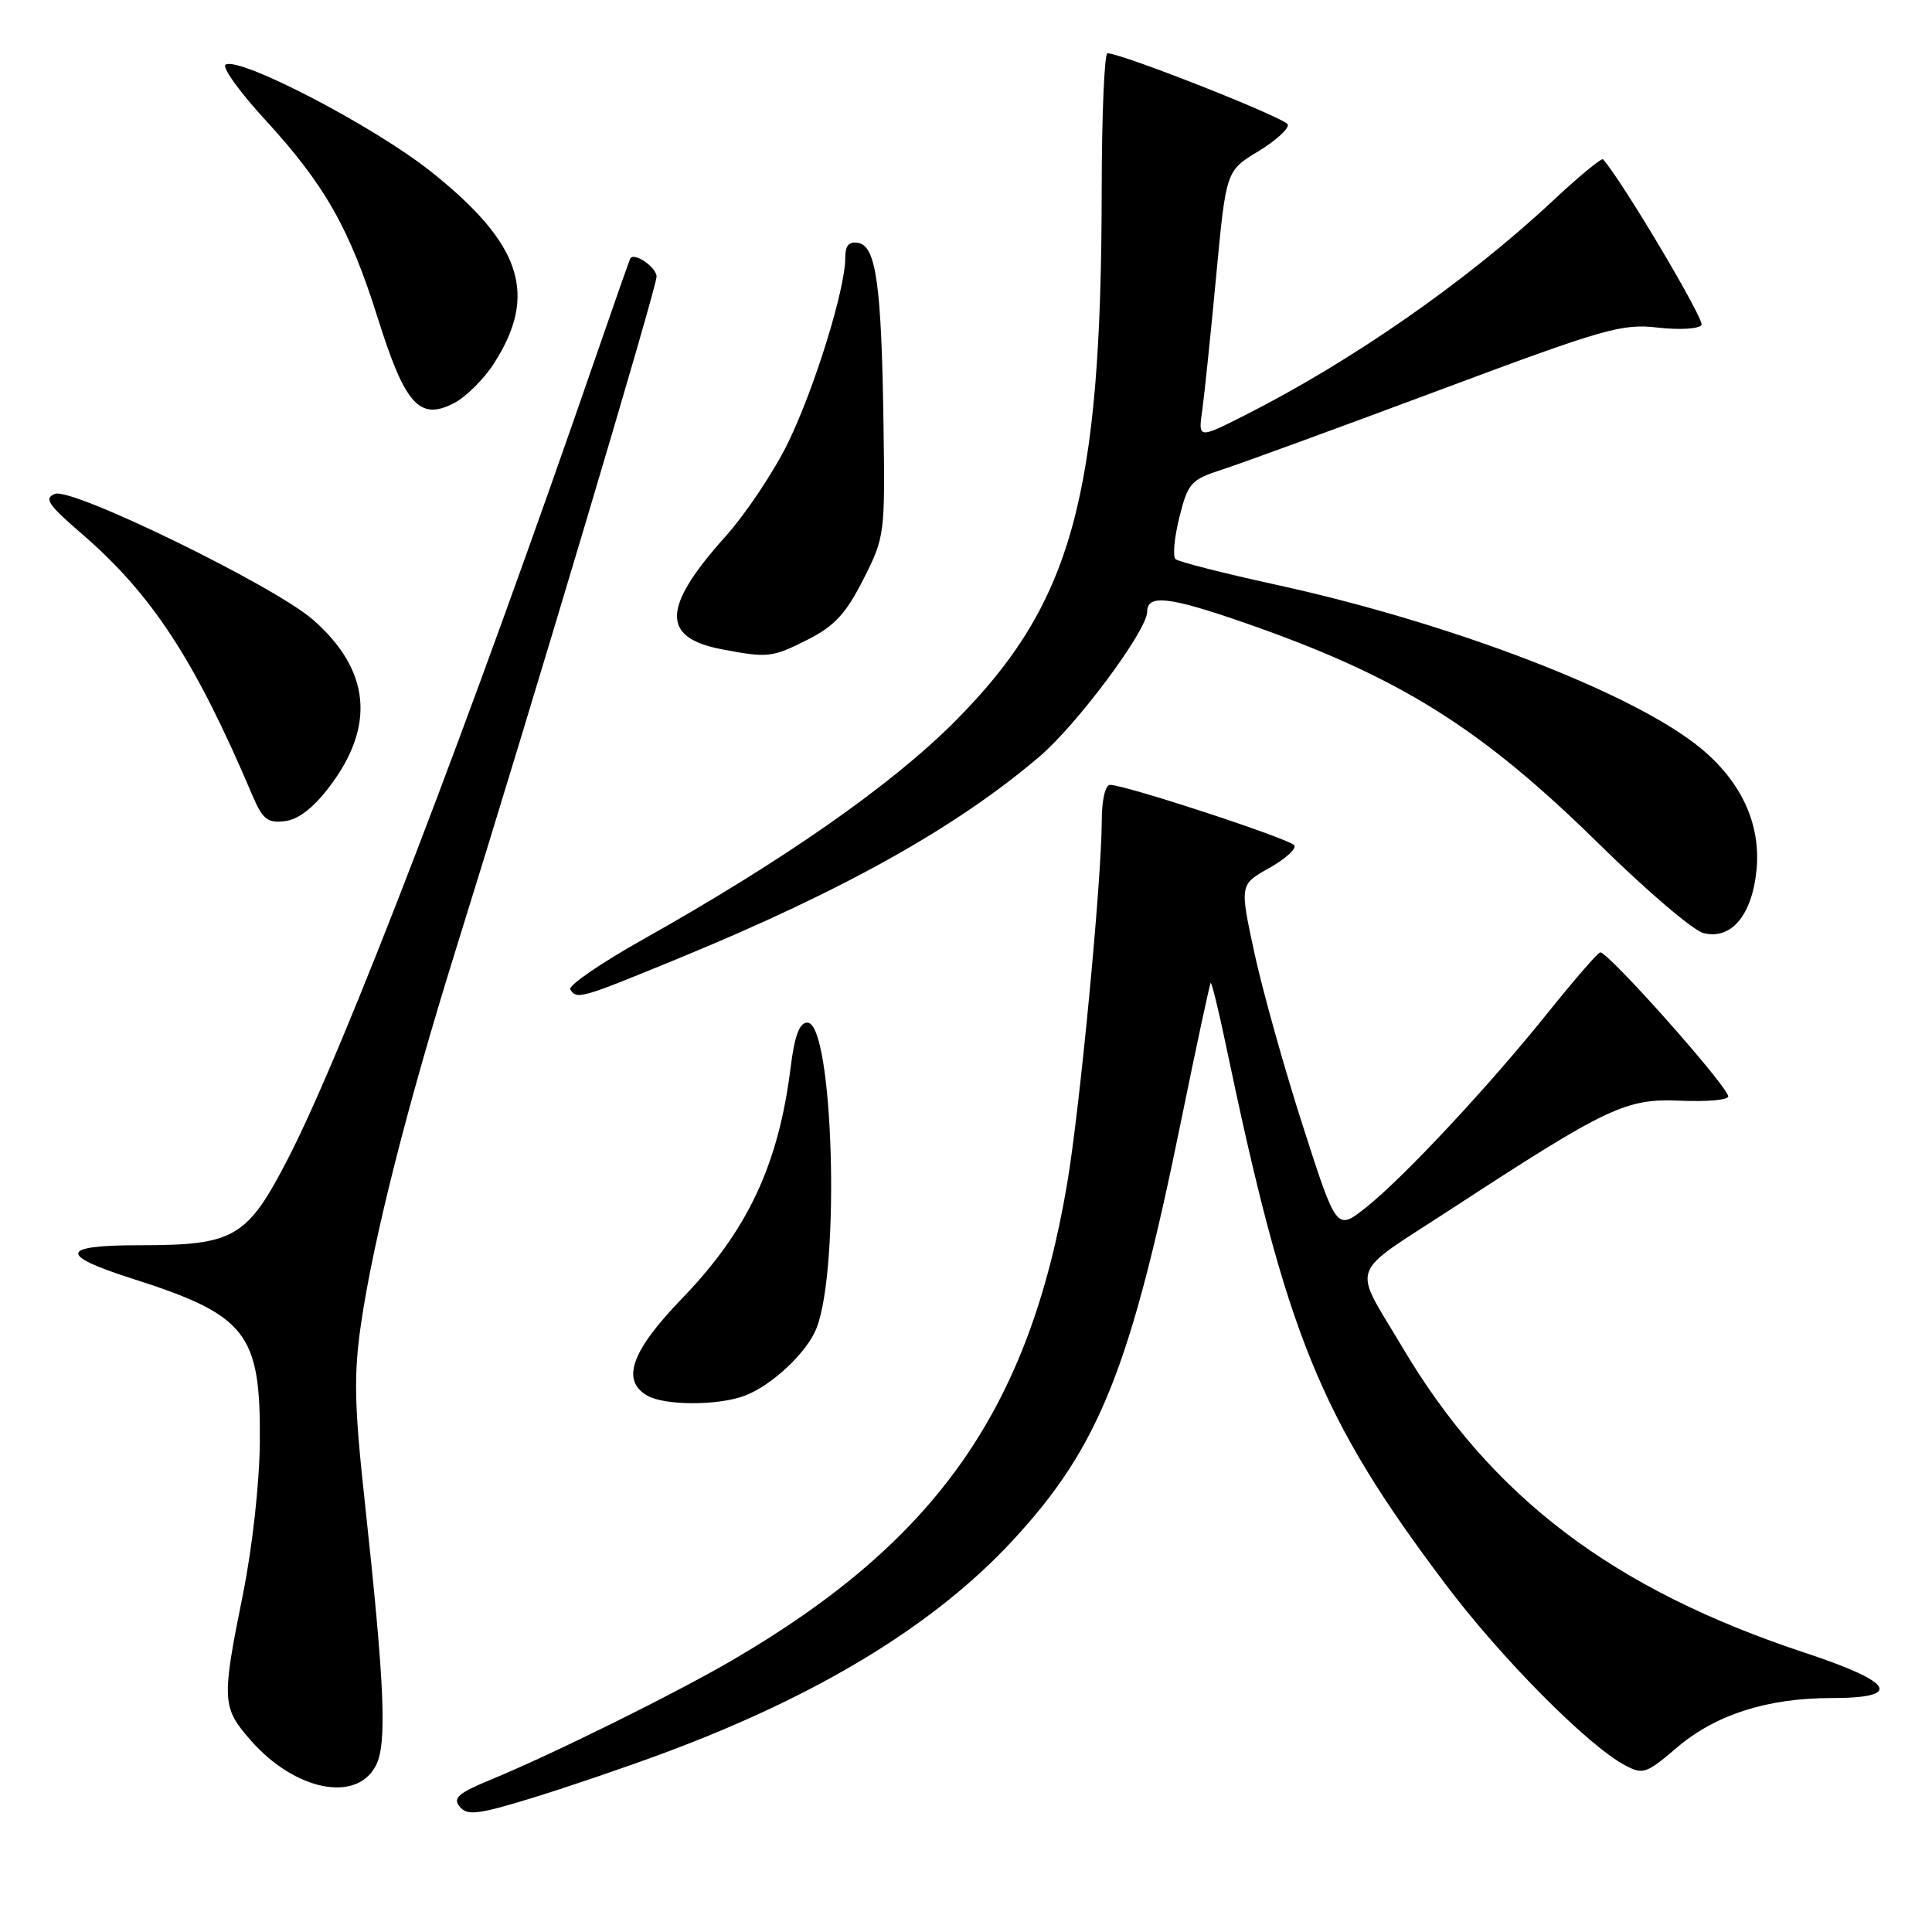 <?xml version="1.0" encoding="UTF-8" standalone="no"?>
<!DOCTYPE svg PUBLIC "-//W3C//DTD SVG 1.1//EN" "http://www.w3.org/Graphics/SVG/1.1/DTD/svg11.dtd" >
<svg xmlns="http://www.w3.org/2000/svg" xmlns:xlink="http://www.w3.org/1999/xlink" version="1.1" viewBox="0 0 256 256">
 <g >
 <path fill="currentColor"
d=" M 88.00 232.28 C 108.47 224.67 123.82 215.32 134.19 204.12 C 145.66 191.73 149.83 181.31 156.57 148.19 C 158.56 138.46 160.29 130.39 160.42 130.25 C 160.55 130.12 161.44 133.72 162.39 138.25 C 170.49 177.01 174.89 187.83 191.57 209.96 C 198.91 219.71 210.34 231.24 215.29 233.89 C 217.70 235.18 218.14 235.03 222.14 231.61 C 227.28 227.21 234.15 225.00 242.68 225.00 C 252.21 225.00 251.01 222.92 239.25 219.03 C 213.70 210.59 197.58 198.36 185.81 178.50 C 179.15 167.27 178.46 169.23 192.27 160.22 C 213.10 146.63 215.45 145.52 222.72 145.85 C 226.17 146.00 229.00 145.75 229.00 145.29 C 229.00 143.99 212.88 125.87 212.02 126.20 C 211.60 126.37 208.51 129.94 205.13 134.15 C 197.29 143.93 185.94 156.09 180.97 160.02 C 177.10 163.08 177.10 163.08 172.66 149.27 C 170.21 141.67 167.32 131.35 166.23 126.34 C 164.26 117.22 164.26 117.22 168.14 115.04 C 170.28 113.84 171.80 112.48 171.51 112.02 C 170.99 111.18 149.13 104.00 147.09 104.00 C 146.46 104.00 145.99 105.99 145.99 108.75 C 145.97 116.67 143.09 146.90 141.40 156.86 C 136.35 186.71 124.09 204.18 97.13 219.93 C 89.47 224.40 73.31 232.40 65.12 235.78 C 60.72 237.59 59.96 238.25 60.92 239.40 C 61.91 240.60 63.31 240.44 70.29 238.31 C 74.81 236.93 82.78 234.22 88.00 232.28 Z  M 49.78 234.00 C 51.31 231.14 50.99 223.48 48.34 199.04 C 46.95 186.29 46.86 182.17 47.82 175.54 C 49.46 164.21 53.96 146.47 60.50 125.50 C 70.47 93.54 87.00 38.13 87.00 36.65 C 87.00 35.44 84.08 33.40 83.53 34.23 C 83.43 34.38 81.41 40.12 79.04 47.00 C 62.32 95.47 45.59 139.09 38.24 153.37 C 32.74 164.05 31.12 165.00 18.45 165.00 C 7.96 165.00 7.70 166.29 17.54 169.43 C 32.69 174.27 34.54 176.62 34.43 191.00 C 34.39 196.50 33.44 205.05 32.18 211.30 C 29.35 225.32 29.40 226.25 33.23 230.61 C 39.06 237.25 47.17 238.91 49.78 234.00 Z  M 98.68 184.94 C 102.28 183.58 106.92 179.22 108.19 176.00 C 111.37 167.92 110.41 135.50 106.98 135.50 C 105.93 135.50 105.29 137.22 104.76 141.46 C 103.15 154.37 99.06 163.06 90.35 172.08 C 83.66 179.01 82.27 182.89 85.75 184.92 C 88.06 186.26 95.15 186.27 98.68 184.94 Z  M 89.84 127.02 C 111.73 118.03 126.76 109.62 137.76 100.23 C 142.75 95.97 152.00 83.54 152.00 81.08 C 152.00 78.71 154.91 79.04 164.99 82.55 C 185.37 89.64 196.18 96.39 211.88 111.83 C 218.14 117.99 224.37 123.31 225.72 123.64 C 229.40 124.57 232.17 121.25 232.75 115.26 C 233.33 109.20 230.75 103.59 225.34 99.13 C 216.50 91.84 192.37 82.56 169.00 77.46 C 162.12 75.96 156.17 74.44 155.77 74.09 C 155.37 73.74 155.60 71.24 156.27 68.55 C 157.42 63.97 157.79 63.56 162.00 62.20 C 164.47 61.40 177.30 56.71 190.50 51.78 C 212.63 43.51 214.90 42.85 219.69 43.41 C 222.57 43.74 225.14 43.58 225.46 43.06 C 225.89 42.36 214.87 23.83 212.41 21.11 C 212.21 20.90 209.22 23.37 205.75 26.61 C 194.36 37.26 179.08 47.89 164.92 55.04 C 158.76 58.15 158.76 58.15 159.31 54.32 C 159.60 52.22 160.43 44.23 161.15 36.57 C 162.46 22.64 162.46 22.64 166.70 20.07 C 169.03 18.66 170.80 17.05 170.64 16.50 C 170.39 15.66 149.03 7.21 146.75 7.05 C 146.34 7.02 145.99 15.21 145.98 25.25 C 145.94 65.90 142.05 80.00 126.54 95.58 C 118.16 104.00 103.94 113.95 85.25 124.45 C 79.62 127.61 75.26 130.61 75.56 131.10 C 76.42 132.48 76.91 132.34 89.84 127.02 Z  M 43.65 104.25 C 49.79 96.18 49.06 88.78 41.49 82.13 C 36.39 77.65 9.58 64.57 7.29 65.44 C 5.79 66.02 6.35 66.86 10.78 70.68 C 20.14 78.75 25.81 87.42 33.41 105.31 C 34.79 108.56 35.43 109.08 37.72 108.81 C 39.51 108.61 41.51 107.07 43.65 104.25 Z  M 107.03 84.75 C 110.57 82.96 112.08 81.33 114.39 76.78 C 117.24 71.15 117.28 70.80 117.07 56.28 C 116.81 37.82 116.09 32.64 113.75 32.19 C 112.49 31.95 112.00 32.50 112.00 34.20 C 112.00 38.27 108.00 51.24 104.50 58.50 C 102.65 62.35 98.86 68.04 96.08 71.14 C 87.73 80.47 87.60 84.48 95.58 86.02 C 101.73 87.20 102.31 87.14 107.03 84.75 Z  M 65.41 48.22 C 71.34 39.05 69.15 32.33 57.11 22.74 C 49.58 16.74 31.72 7.44 29.89 8.57 C 29.38 8.88 31.72 12.15 35.09 15.82 C 43.04 24.47 46.34 30.29 50.09 42.25 C 53.67 53.63 55.60 55.78 60.15 53.42 C 61.72 52.61 64.09 50.27 65.41 48.22 Z "/>
</g>
</svg>